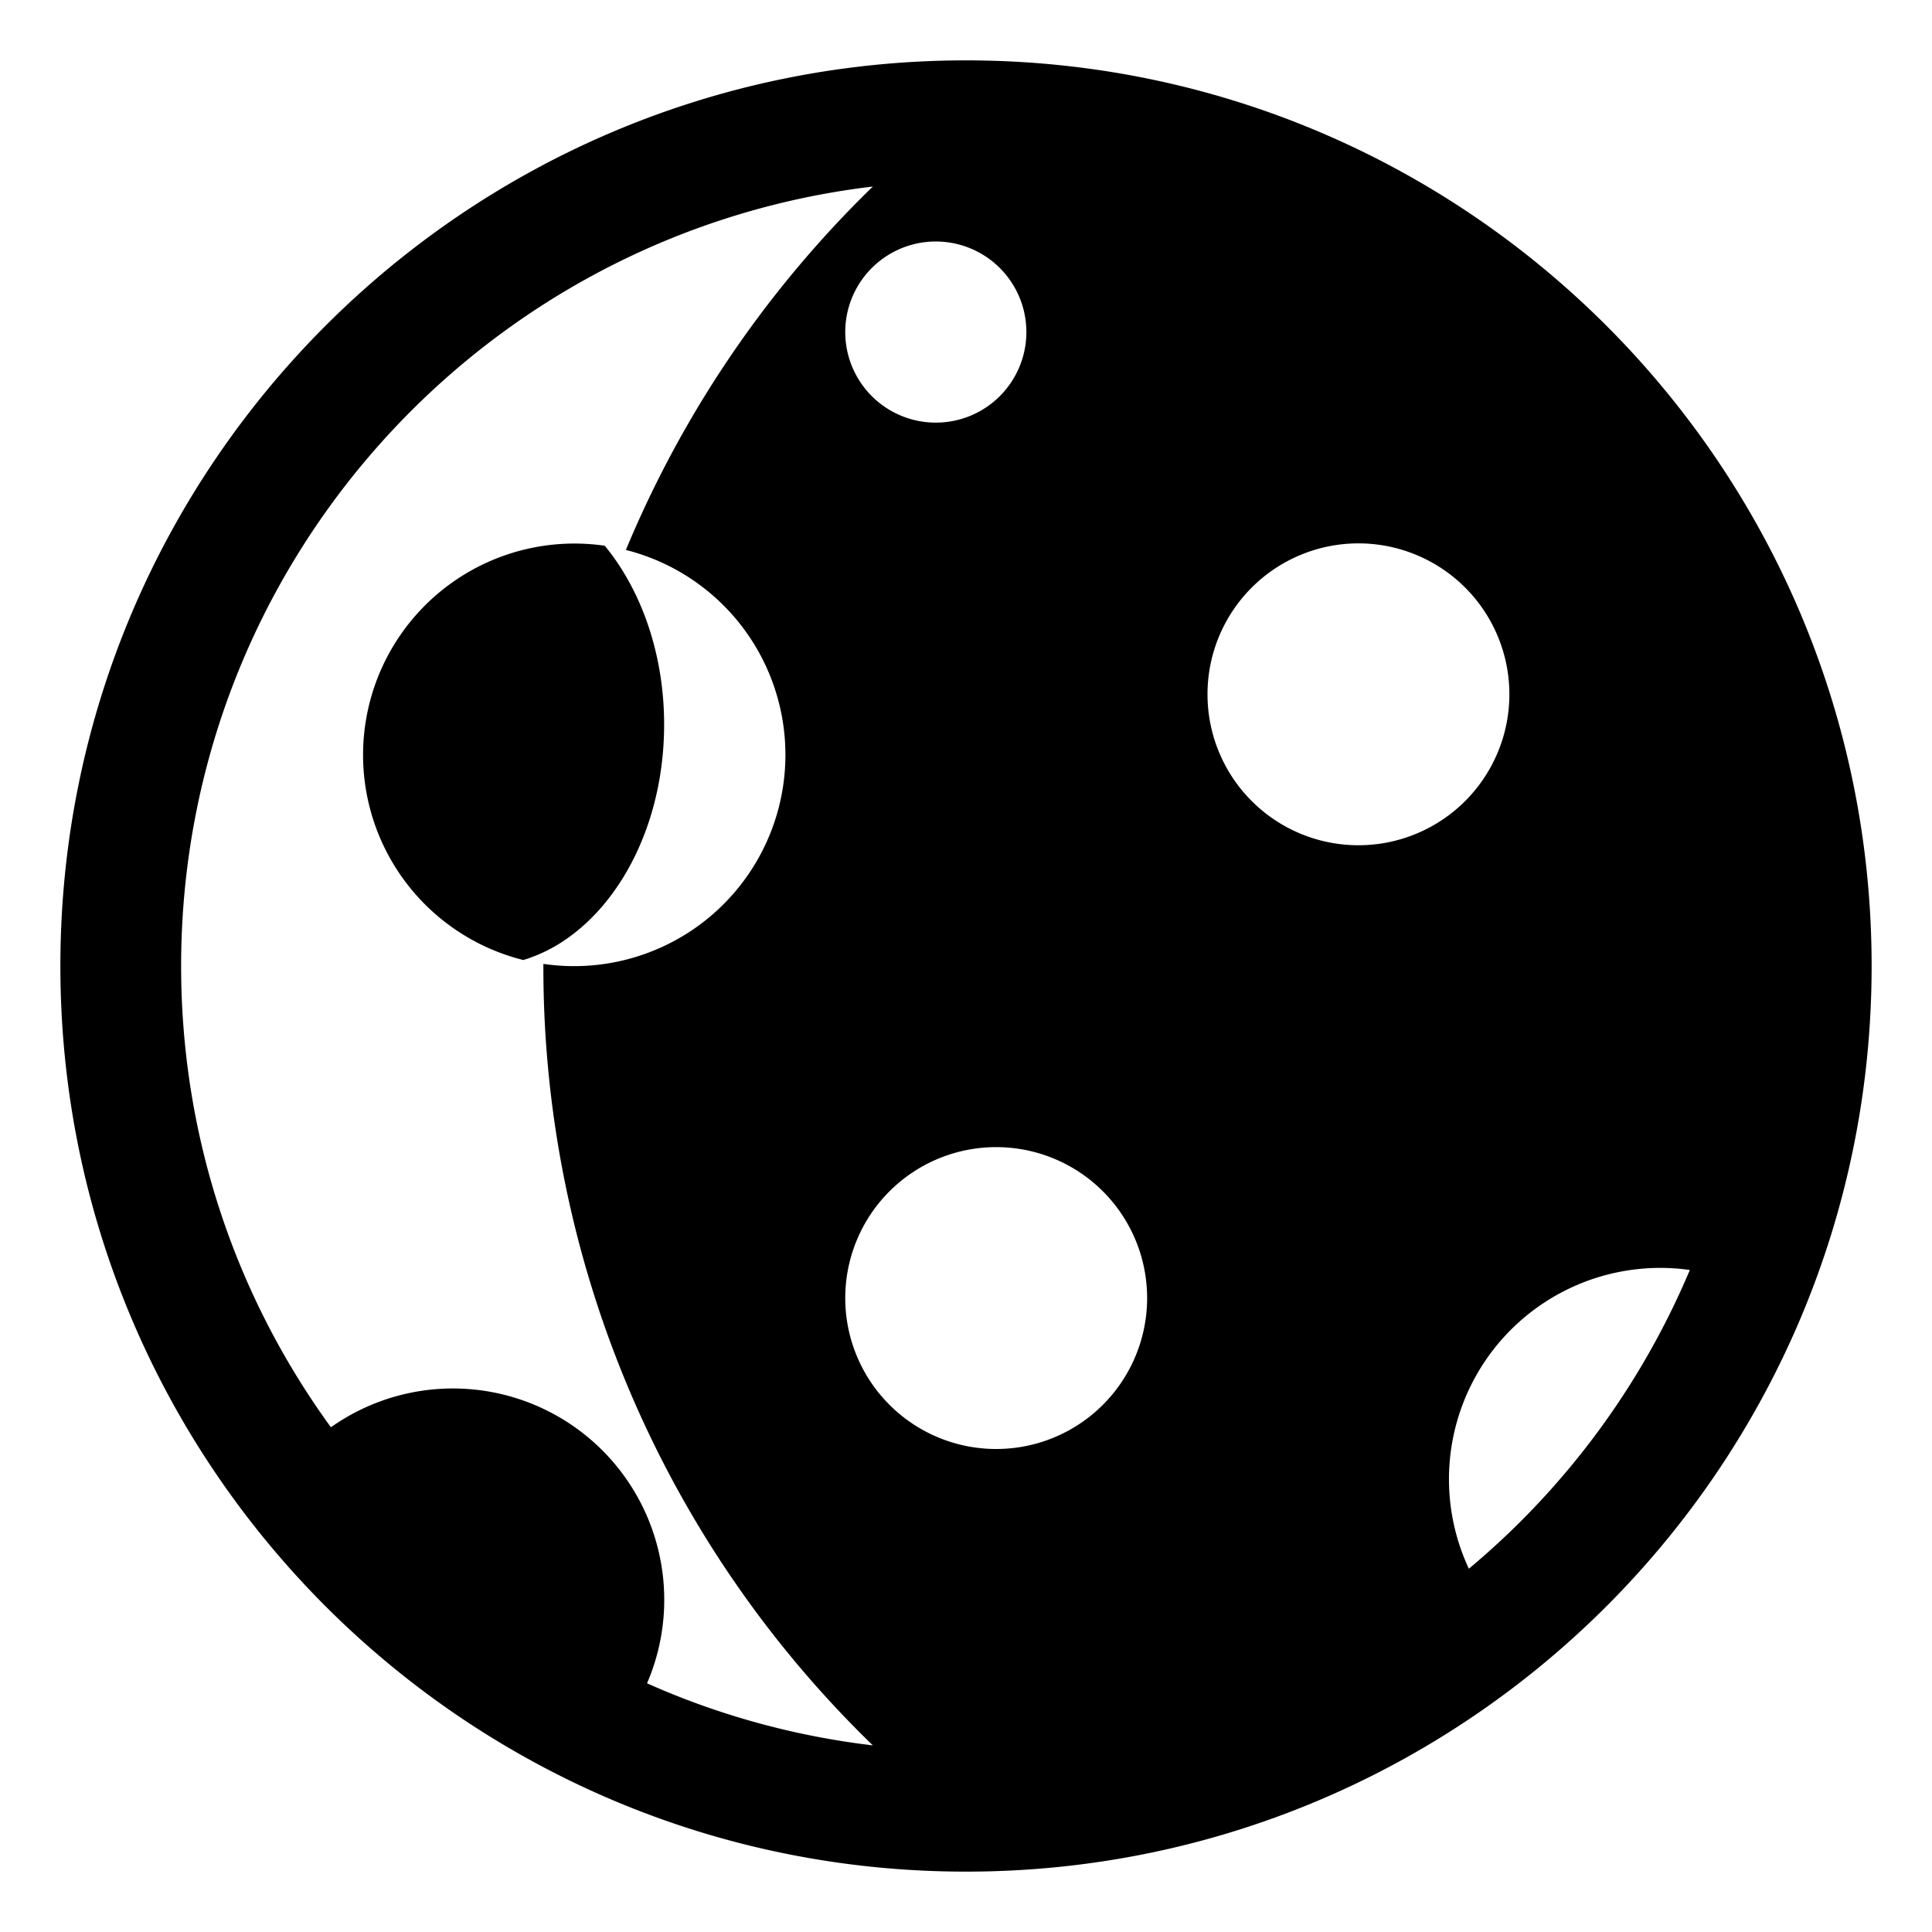 <svg xmlns="http://www.w3.org/2000/svg" width="1em" height="1em" viewBox="0 0 32 32"><path fill="currentColor" d="M1 16C1 7.716 7.716 1 16 1c8.284 0 15 6.716 15 15c0 8.284-6.716 15-15 15c-8.284 0-15-6.716-15-15M14.456 3.09C8.004 3.855 3 9.344 3 16c0 2.855.92 5.496 2.481 7.64a3.5 3.5 0 0 1 5.236 4.241c1.166.52 2.422.872 3.74 1.028A17.947 17.947 0 0 1 9 16v-.035a3.5 3.5 0 0 0 1.367-6.856c-.037.087-.072.174-.107.262c.46.703.74 1.623.74 2.63c0 1.523-.639 2.848-1.578 3.523a2.552 2.552 0 0 1-.754.377a3.501 3.501 0 0 1 1.348-6.862c.086.104.168.215.244.332a18.026 18.026 0 0 1 4.196-6.28M27.99 21.035a3.5 3.5 0 0 0-3.661 4.948a13.037 13.037 0 0 0 3.66-4.948M17 5.5a1.5 1.5 0 1 0-3 0a1.5 1.5 0 0 0 3 0m8 6a2.5 2.5 0 1 0-5 0a2.5 2.5 0 0 0 5 0M16.5 24a2.5 2.5 0 1 0 0-5a2.5 2.5 0 0 0 0 5"/></svg>